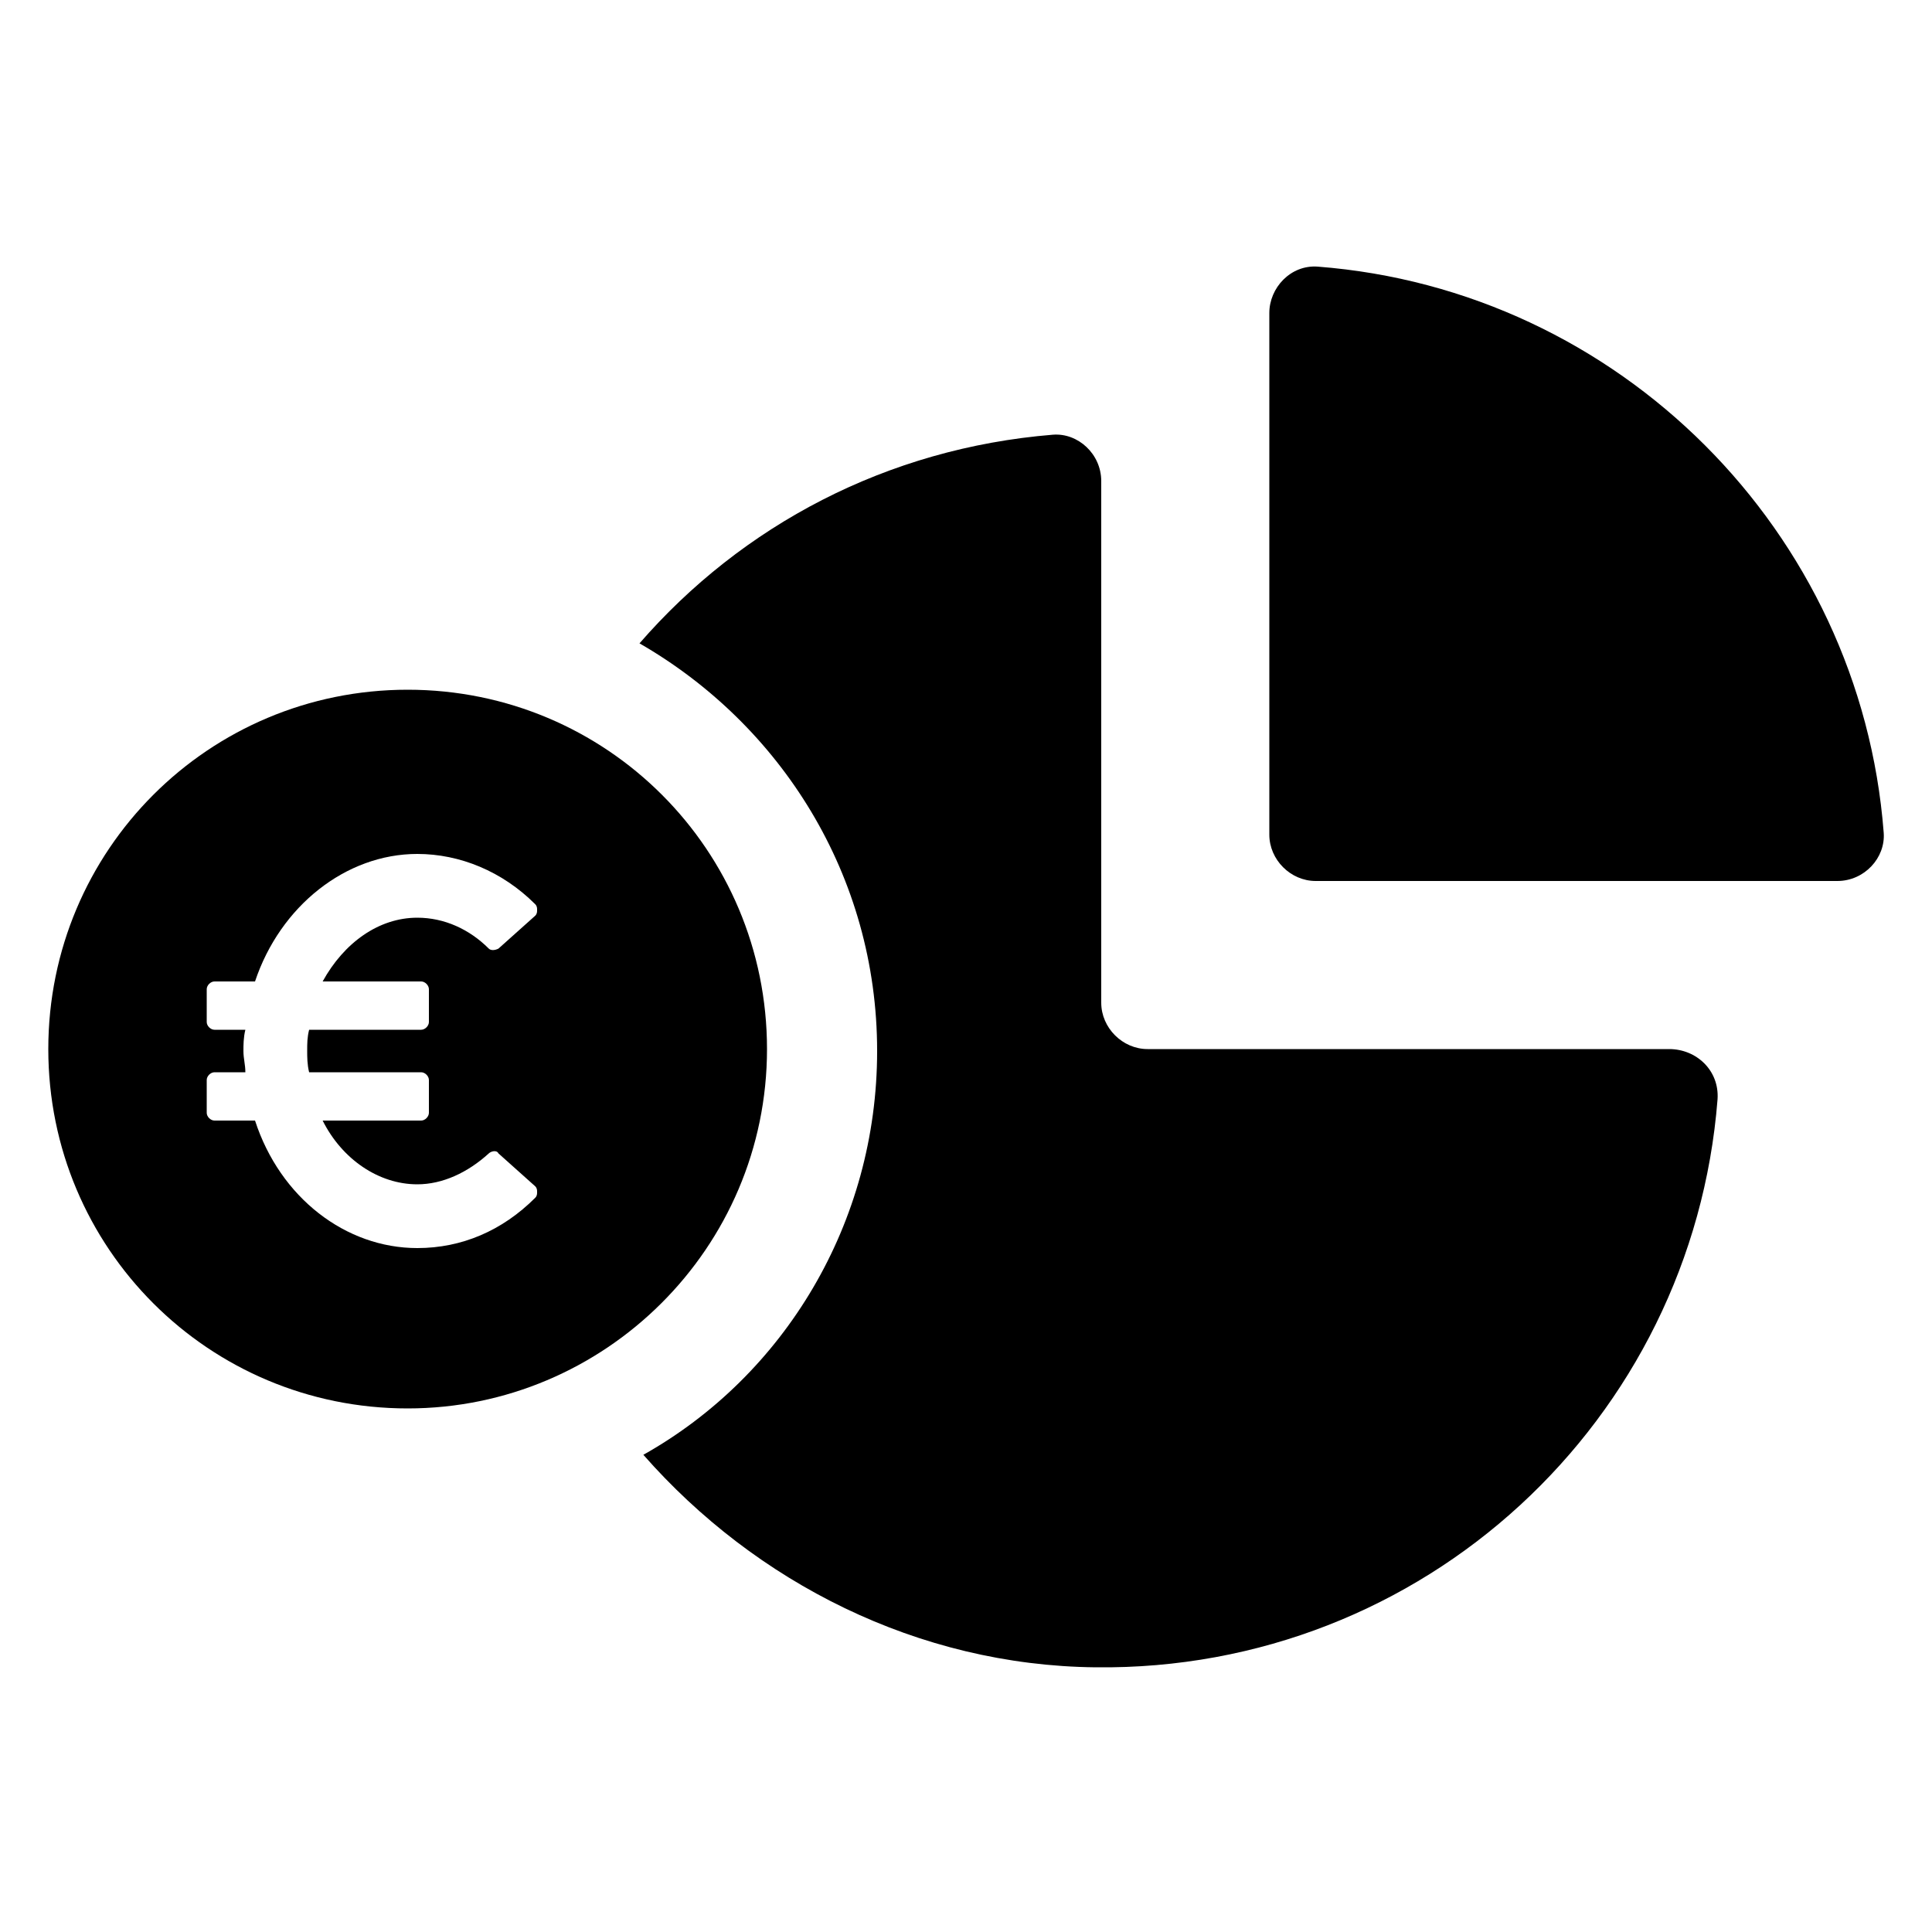 <svg height='100px' width='100px'  fill="#000000" xmlns:x="http://ns.adobe.com/Extensibility/1.0/" xmlns:i="http://ns.adobe.com/AdobeIllustrator/10.0/" xmlns:graph="http://ns.adobe.com/Graphs/1.0/" xmlns="http://www.w3.org/2000/svg" xmlns:xlink="http://www.w3.org/1999/xlink" version="1.1" x="0px" y="0px" viewBox="0 0 100 100" style="enable-background:new 0 0 100 100;" xml:space="preserve"><g><g i:extraneous="self"><g><path d="M5273.1,2400.1v-2c0-2.8-5-4-9.7-4s-9.7,1.3-9.7,4v2c0,1.8,0.7,3.6,2,4.9l5,4.9c0.3,0.3,0.4,0.6,0.4,1v6.4     c0,0.4,0.2,0.7,0.6,0.8l2.9,0.9c0.5,0.1,1-0.2,1-0.8v-7.2c0-0.4,0.2-0.7,0.4-1l5.1-5C5272.4,2403.7,5273.1,2401.9,5273.1,2400.1z      M5263.4,2400c-4.8,0-7.4-1.3-7.5-1.8v0c0.1-0.5,2.7-1.8,7.5-1.8c4.8,0,7.3,1.3,7.5,1.8C5270.7,2398.7,5268.2,2400,5263.4,2400z"></path><path d="M5268.4,2410.3c-0.6,0-1,0.4-1,1c0,0.6,0.4,1,1,1h4.3c0.6,0,1-0.4,1-1c0-0.6-0.4-1-1-1H5268.4z"></path><path d="M5272.7,2413.7h-4.3c-0.6,0-1,0.4-1,1c0,0.6,0.4,1,1,1h4.3c0.6,0,1-0.4,1-1C5273.7,2414.1,5273.3,2413.7,5272.7,2413.7z"></path><path d="M5272.7,2417h-4.3c-0.6,0-1,0.4-1,1c0,0.6,0.4,1,1,1h4.3c0.6,0,1-0.4,1-1C5273.7,2417.5,5273.3,2417,5272.7,2417z"></path></g><g><path d="M86.4,54.3h-27c-1.3,0-2.4-1.1-2.4-2.4v-27c0-1.4-1.2-2.5-2.5-2.4c-8.6,0.7-16.1,4.7-21.4,10.8     c7.3,4.2,12.3,12,12.3,21.1c0,8.9-4.8,16.8-12.1,20.9c5.8,6.6,14.2,10.9,23.4,11c17,0.2,30.9-12.8,32.2-29.4     C89,55.4,87.8,54.3,86.4,54.3z"></path><path d="M68.2,13.8c-1.4-0.1-2.5,1.1-2.5,2.4l0,27c0,1.3,1.1,2.4,2.4,2.4l27,0c1.4,0,2.5-1.2,2.4-2.5     C96.3,27.5,83.8,15,68.2,13.8z"></path><path d="M39.7,54.3c0-10.3-8.3-18.6-18.6-18.6c-10.3,0-18.6,8.3-18.6,18.6s8.3,18.6,18.6,18.6C31.3,72.9,39.7,64.6,39.7,54.3z      M21.8,50.8c0.2,0,0.4,0.2,0.4,0.4v1.7c0,0.2-0.2,0.4-0.4,0.4H16c-0.1,0.4-0.1,0.7-0.1,1.1c0,0.3,0,0.7,0.1,1.1h5.8     c0.2,0,0.4,0.2,0.4,0.4v1.7c0,0.2-0.2,0.4-0.4,0.4h-5.1c1,2,2.9,3.3,4.9,3.3c1.3,0,2.6-0.6,3.7-1.6c0.1-0.1,0.4-0.2,0.5,0     l1.9,1.7c0.1,0.1,0.1,0.2,0.1,0.3c0,0.1,0,0.2-0.1,0.3c-1.7,1.7-3.8,2.6-6.1,2.6c-3.7,0-7.1-2.6-8.4-6.6h-2.1     c-0.2,0-0.4-0.2-0.4-0.4v-1.7c0-0.2,0.2-0.4,0.4-0.4h1.6c0-0.4-0.1-0.7-0.1-1.1c0-0.3,0-0.7,0.1-1.1h-1.6c-0.2,0-0.4-0.2-0.4-0.4     v-1.7c0-0.2,0.2-0.4,0.4-0.4h2.1c1.3-3.9,4.7-6.6,8.4-6.6c2.2,0,4.4,0.9,6.1,2.6c0.1,0.1,0.1,0.2,0.1,0.3c0,0.1,0,0.2-0.1,0.3     l-1.9,1.7c-0.2,0.1-0.4,0.1-0.5,0c-1-1-2.3-1.6-3.7-1.6c-2,0-3.8,1.3-4.9,3.3H21.8z"></path></g></g></g></svg>